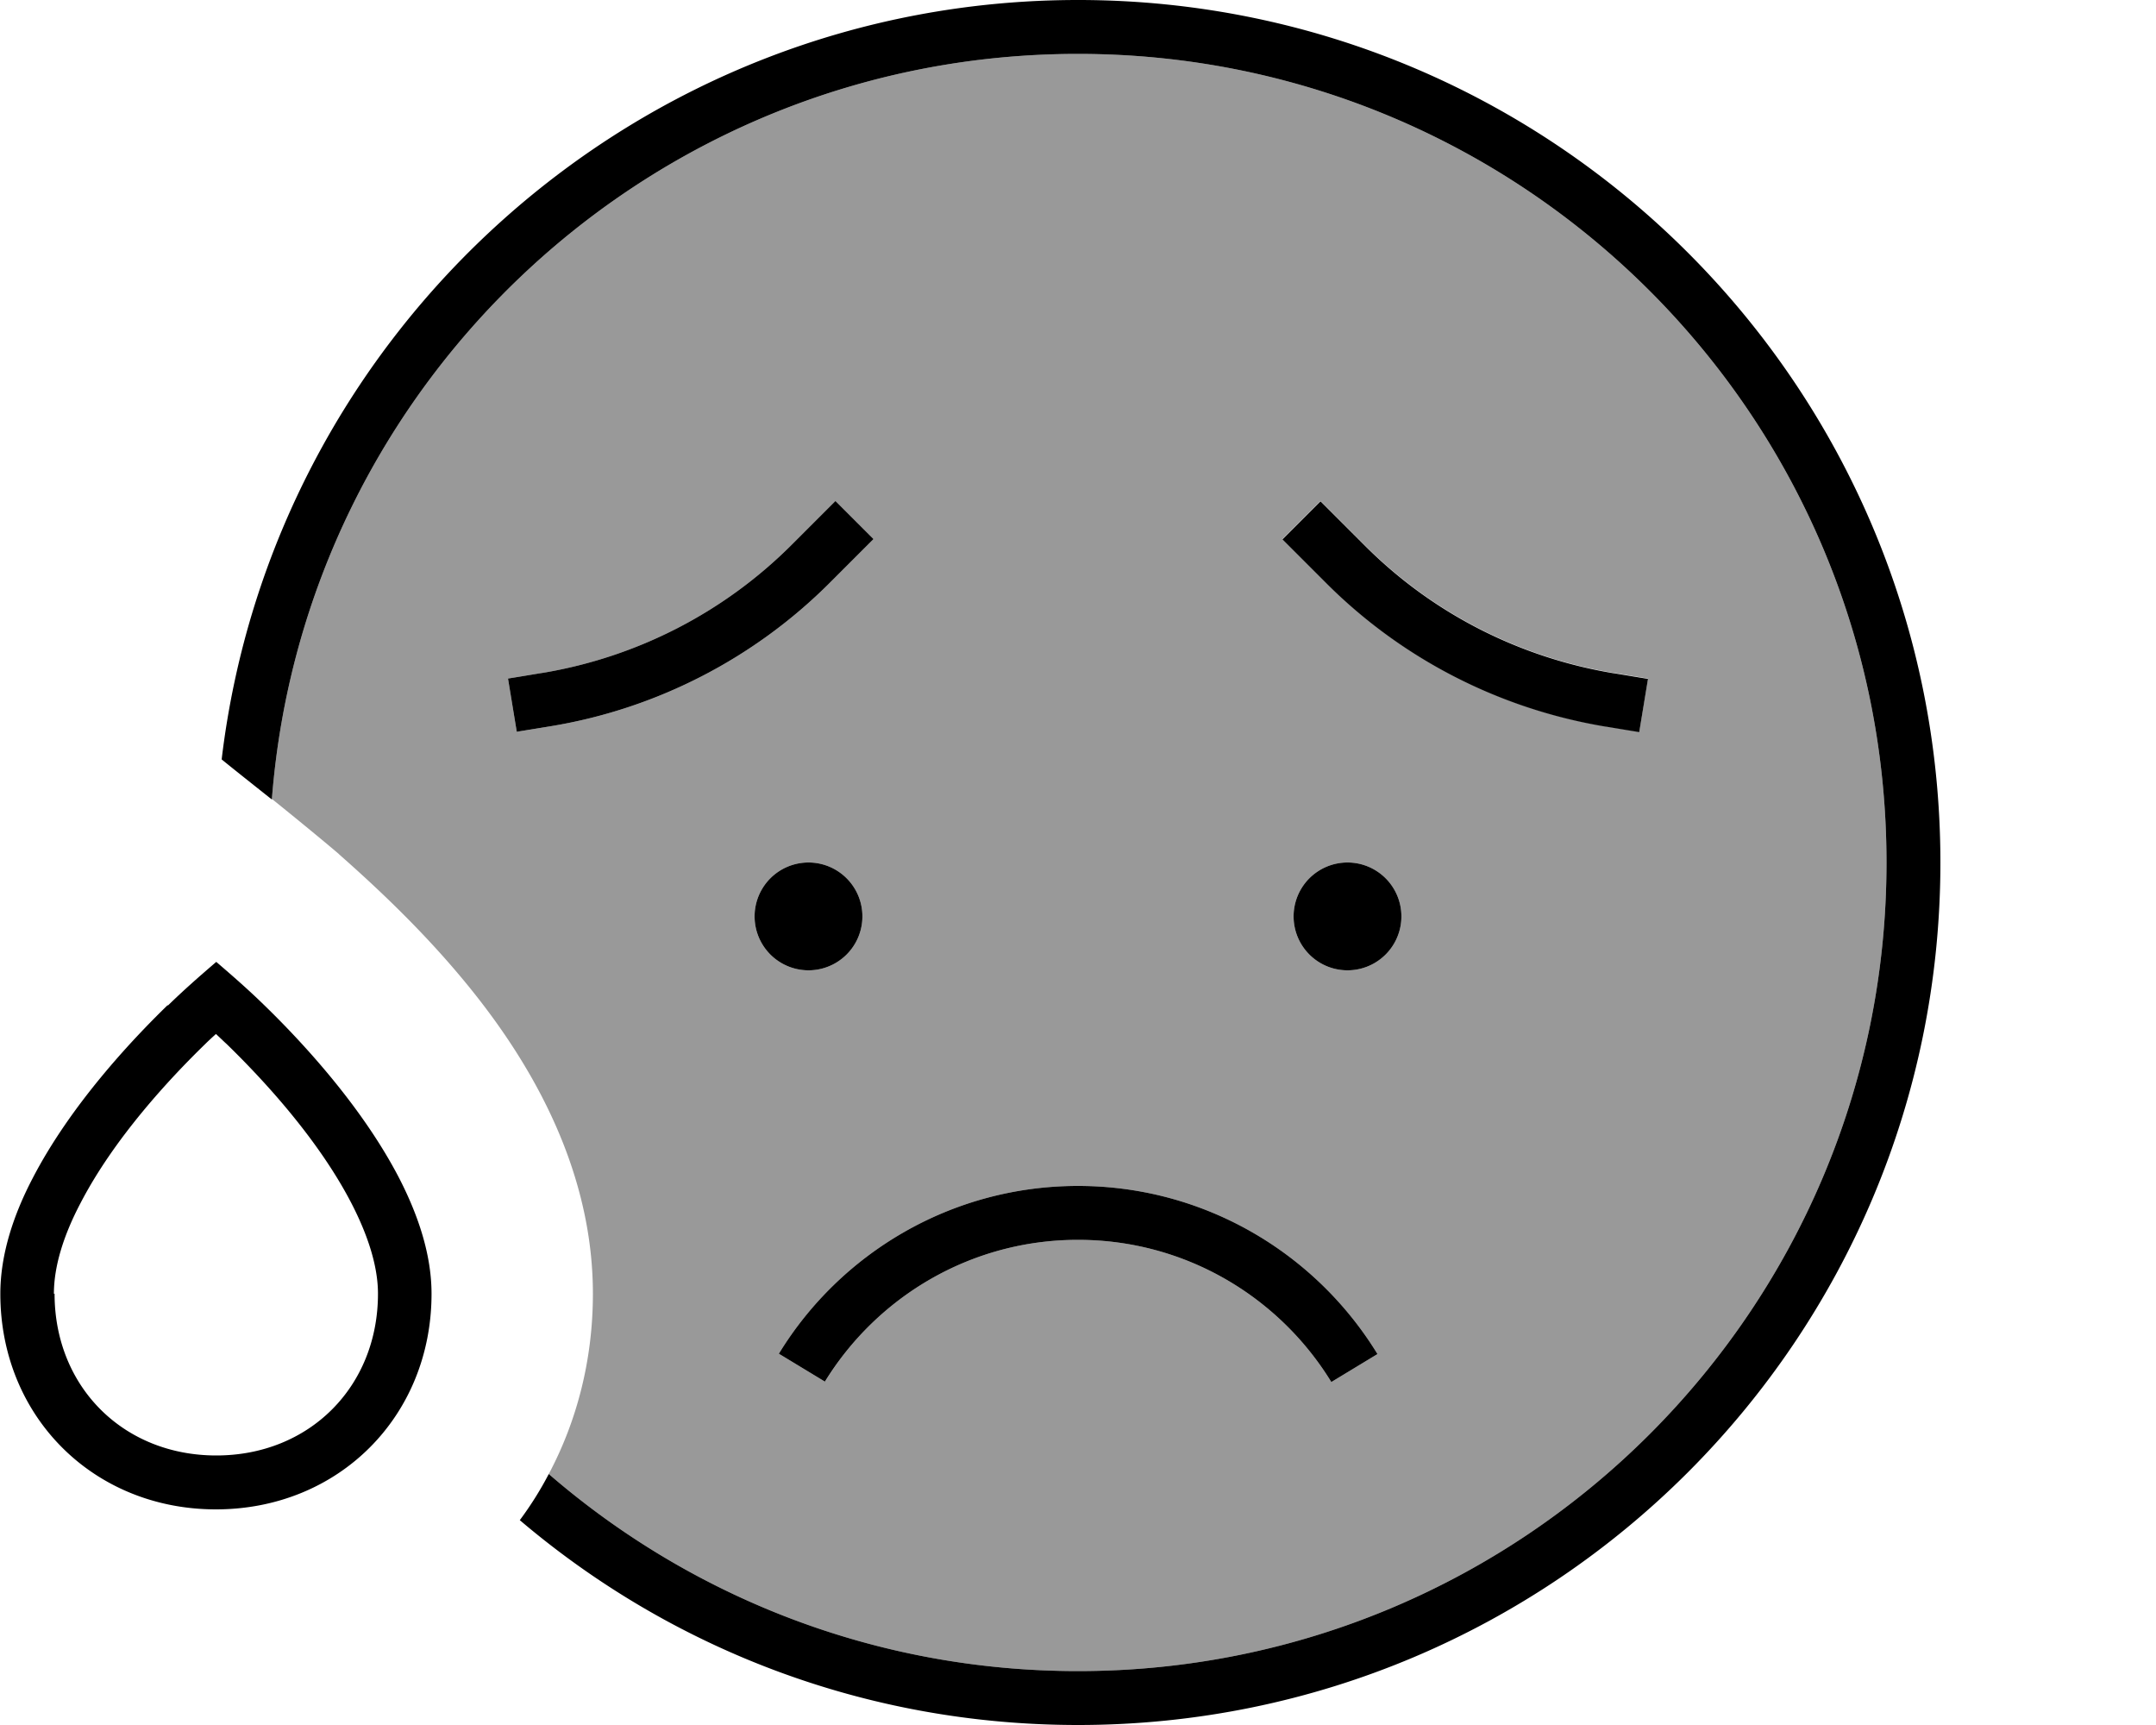 <svg fill="currentColor" xmlns="http://www.w3.org/2000/svg" viewBox="0 0 640 512"><!--! Font Awesome Pro 7.0.1 by @fontawesome - https://fontawesome.com License - https://fontawesome.com/license (Commercial License) Copyright 2025 Fonticons, Inc. --><path opacity=".4" fill="currentColor" d="M80.7 237.3C90.3 113.5 193.7 16 320 16 452.5 16 560 123.5 560 256S452.5 496 320 496c-60.1 0-115-22.1-157.1-58.5 8.4-15.8 13.1-34 13.1-53.5 0-32.4-14.1-60-28.4-80.1-14.6-20.5-32.5-37.6-46.8-50.2l-.3-.3c-4.7-4-12.5-10.4-19.7-16.2zm70.1-35.9l2.6 15.8 10.4-1.7c31.2-5.2 60.1-20.1 82.5-42.5 5.2-5.2 9.5-9.5 13-13l-11.3-11.3-13 13c-20 20-45.8 33.3-73.8 38-.8 .1-4.2 .7-10.4 1.7zM224 272a16 16 0 1 0 32 0 16 16 0 1 0 -32 0zm7.2 129.8l13.7 8.3C260.3 384.9 288.2 368 320 368s59.7 16.9 75.2 42.2l13.7-8.3C390.6 372 357.6 352 320 352s-70.6 20-88.8 49.8zM380.7 160c3.5 3.5 7.8 7.8 13 13 22.4 22.4 51.2 37.2 82.5 42.5 .8 .1 4.2 .7 10.4 1.7l2.6-15.8c-6.2-1-9.6-1.6-10.4-1.7-28-4.7-53.8-17.9-73.8-38-5.2-5.2-9.5-9.5-13-13L380.7 160zM384 272a16 16 0 1 0 32 0 16 16 0 1 0 -32 0z"/><path fill="currentColor" d="M560 256c0 132.5-107.5 240-240 240-60.1 0-115-22.1-157.1-58.5-2.5 4.8-5.4 9.4-8.6 13.7 44.7 38 102.5 60.8 165.7 60.8 141.4 0 256-114.6 256-256S461.4 0 320 0C189 0 80.9 98.5 65.8 225.4 68.6 227.7 74.4 232.3 80.7 237.3 90.3 113.5 193.7 16 320 16 452.5 16 560 123.5 560 256zM244.8 410.2C260.3 384.9 288.2 368 320 368s59.7 16.9 75.2 42.2l13.7-8.3C390.6 372 357.6 352 320 352s-70.6 20-88.8 49.8l13.7 8.3zM384 272a16 16 0 1 0 32 0 16 16 0 1 0 -32 0zM240 288a16 16 0 1 0 0-32 16 16 0 1 0 0 32zm19.3-128l-11.3-11.3-13 13c-20 20-45.8 33.3-73.8 38-.8 .1-4.2 .7-10.4 1.7l2.6 15.8 10.4-1.7c31.2-5.2 60.1-20.1 82.5-42.5 5.2-5.2 9.5-9.5 13-13zm127 5.7l7.4 7.4c22.4 22.4 51.2 37.2 82.5 42.5 .8 .1 4.2 .7 10.4 1.7l2.6-15.8c-6.2-1-9.6-1.6-10.4-1.7-28-4.7-53.8-17.9-73.8-38-5.2-5.2-9.5-9.5-13-13l-11.3 11.3 5.7 5.7zM16 384c0-8.2 2.9-17.4 7.9-26.9 10-19.3 26.5-37 37-47.2l0 0c1-1 2.1-2 3.2-3 1.1 1 2.1 2 3.2 3 10.5 10.2 27 27.9 37 47.2 4.9 9.5 7.9 18.7 7.9 26.9 0 27.6-20.4 48-48 48s-48-20.4-48-48zm33.7-85.6c-10.8 10.5-28.8 29.7-40 51.3-5.6 10.7-9.6 22.5-9.6 34.3 0 36.4 27.6 64 64 64s64-27.6 64-64c0-11.8-4.1-23.6-9.6-34.3-11.2-21.6-29.2-40.8-40-51.3-4.6-4.5-9.4-8.7-14.3-12.9-4.9 4.2-9.7 8.4-14.3 12.9z"/></svg>